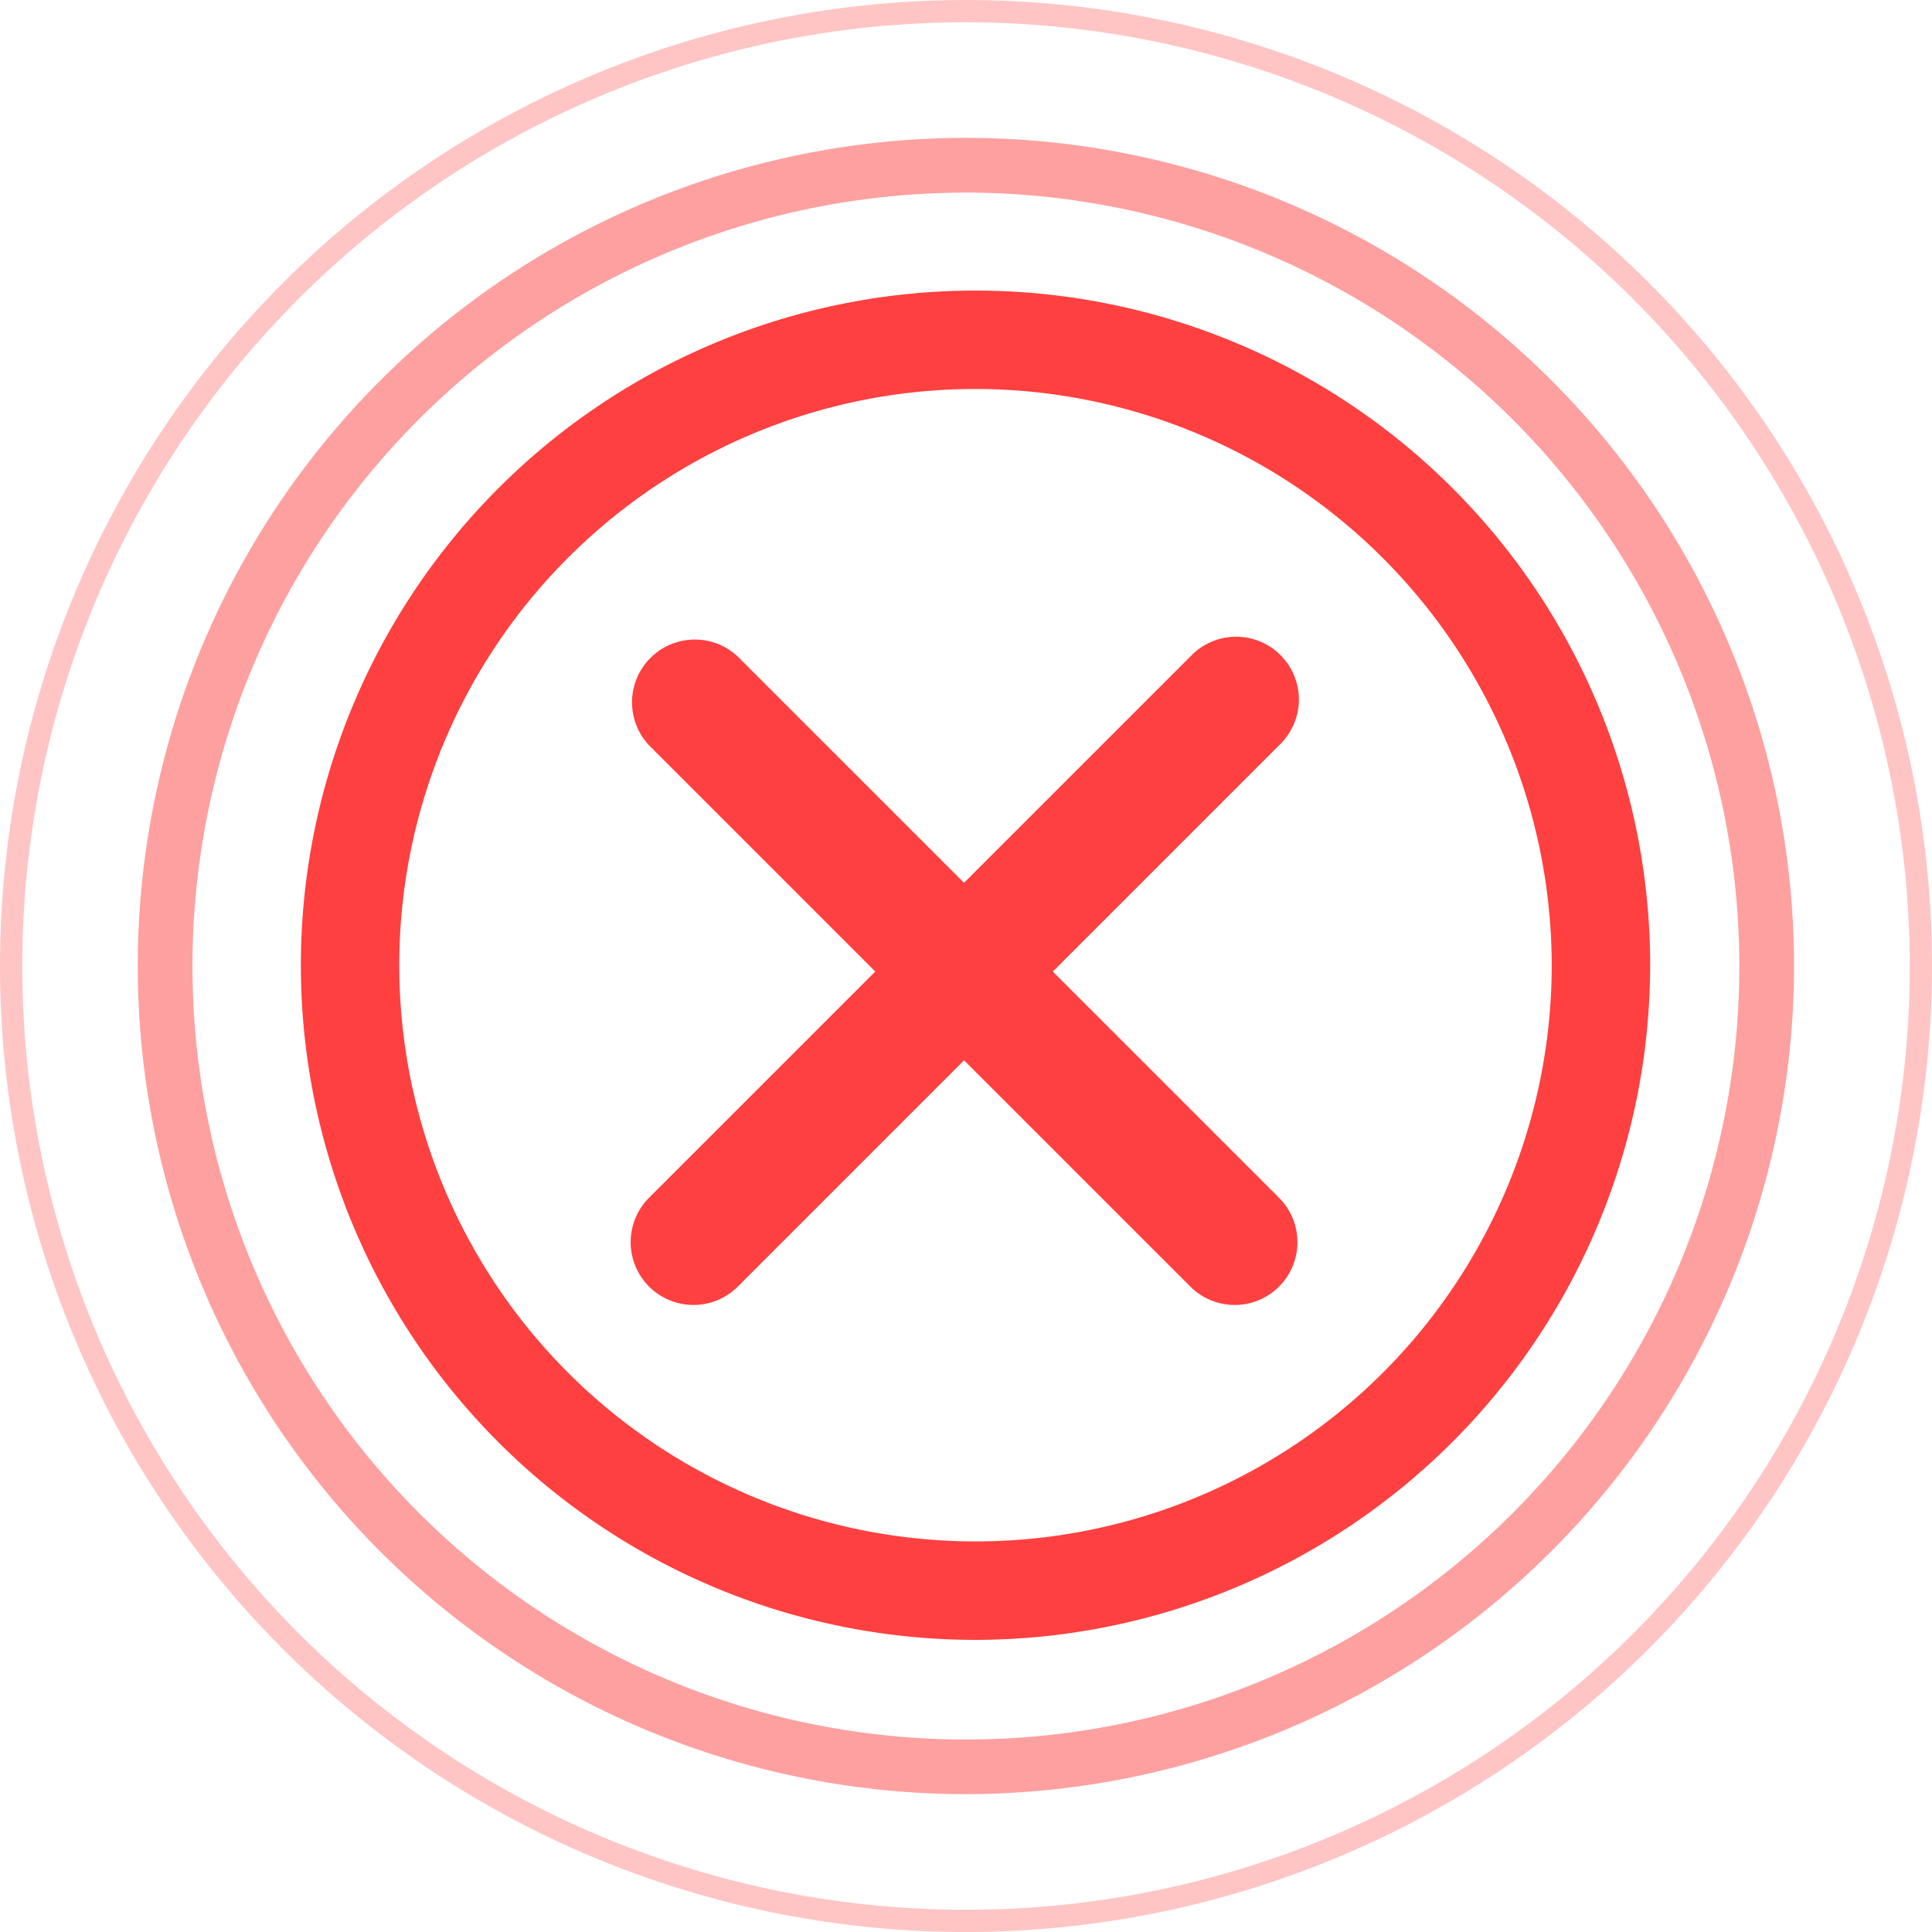 <svg xmlns="http://www.w3.org/2000/svg" width="145.85" height="145.853" viewBox="0 0 145.85 145.853">
    <defs>
        <style>
            .cls-2{fill:#ff4040}
        </style>
    </defs>
    <g id="Hata-icon" transform="translate(-713 -404.06)">
        <g id="Group_257" transform="translate(713 404.06)">
            <g id="Group_252" opacity="0.304">
                <path id="Path_524" d="M367.336 222.294a72.926 72.926 0 1 1 72.928-72.925 73.007 73.007 0 0 1-72.928 72.925zm0-144.171a71.245 71.245 0 1 0 71.249 71.246 71.325 71.325 0 0 0-71.249-71.246z" class="cls-2" transform="translate(-294.413 -76.441)"/>
            </g>
            <g id="Group_253" opacity="0.498" transform="translate(10.406 10.41)">
                <path id="Path_525" d="M360.7 205.251a62.517 62.517 0 1 1 62.518-62.516 62.586 62.586 0 0 1-62.518 62.516zm0-120.9a58.388 58.388 0 1 0 58.389 58.389A58.452 58.452 0 0 0 360.7 84.347z" class="cls-2" transform="translate(-298.189 -80.218)"/>
            </g>
            <g id="Group_255" transform="translate(47.609 48.173)">
                <path id="Path_527" d="M319.58 147.481a4.741 4.741 0 0 1-3.352-8.092l40.861-40.858a4.74 4.74 0 1 1 6.7 6.7l-40.857 40.859a4.715 4.715 0 0 1-3.352 1.391z" class="cls-2" transform="translate(-314.84 -97.141)"/>
            </g>
            <g id="Group_256" transform="translate(47.609 48.173)">
                <path id="Path_528" d="M360.441 147.481a4.719 4.719 0 0 1-3.352-1.39l-40.861-40.858a4.74 4.74 0 0 1 6.7-6.7l40.861 40.858a4.741 4.741 0 0 1-3.352 8.092z" class="cls-2" transform="translate(-314.84 -97.141)"/>
            </g>
        </g>
        <g id="Group_245" transform="translate(735.711 425.997)">
            <path id="Path_518" d="M229.8 186.842a50.93 50.93 0 1 1 50.932-50.93 50.987 50.987 0 0 1-50.932 50.93zm0-94.433a43.5 43.5 0 1 0 43.5 43.5 43.551 43.551 0 0 0-43.5-43.5z" class="cls-2" transform="translate(-178.87 -84.982)"/>
        </g>
    </g>
</svg>
